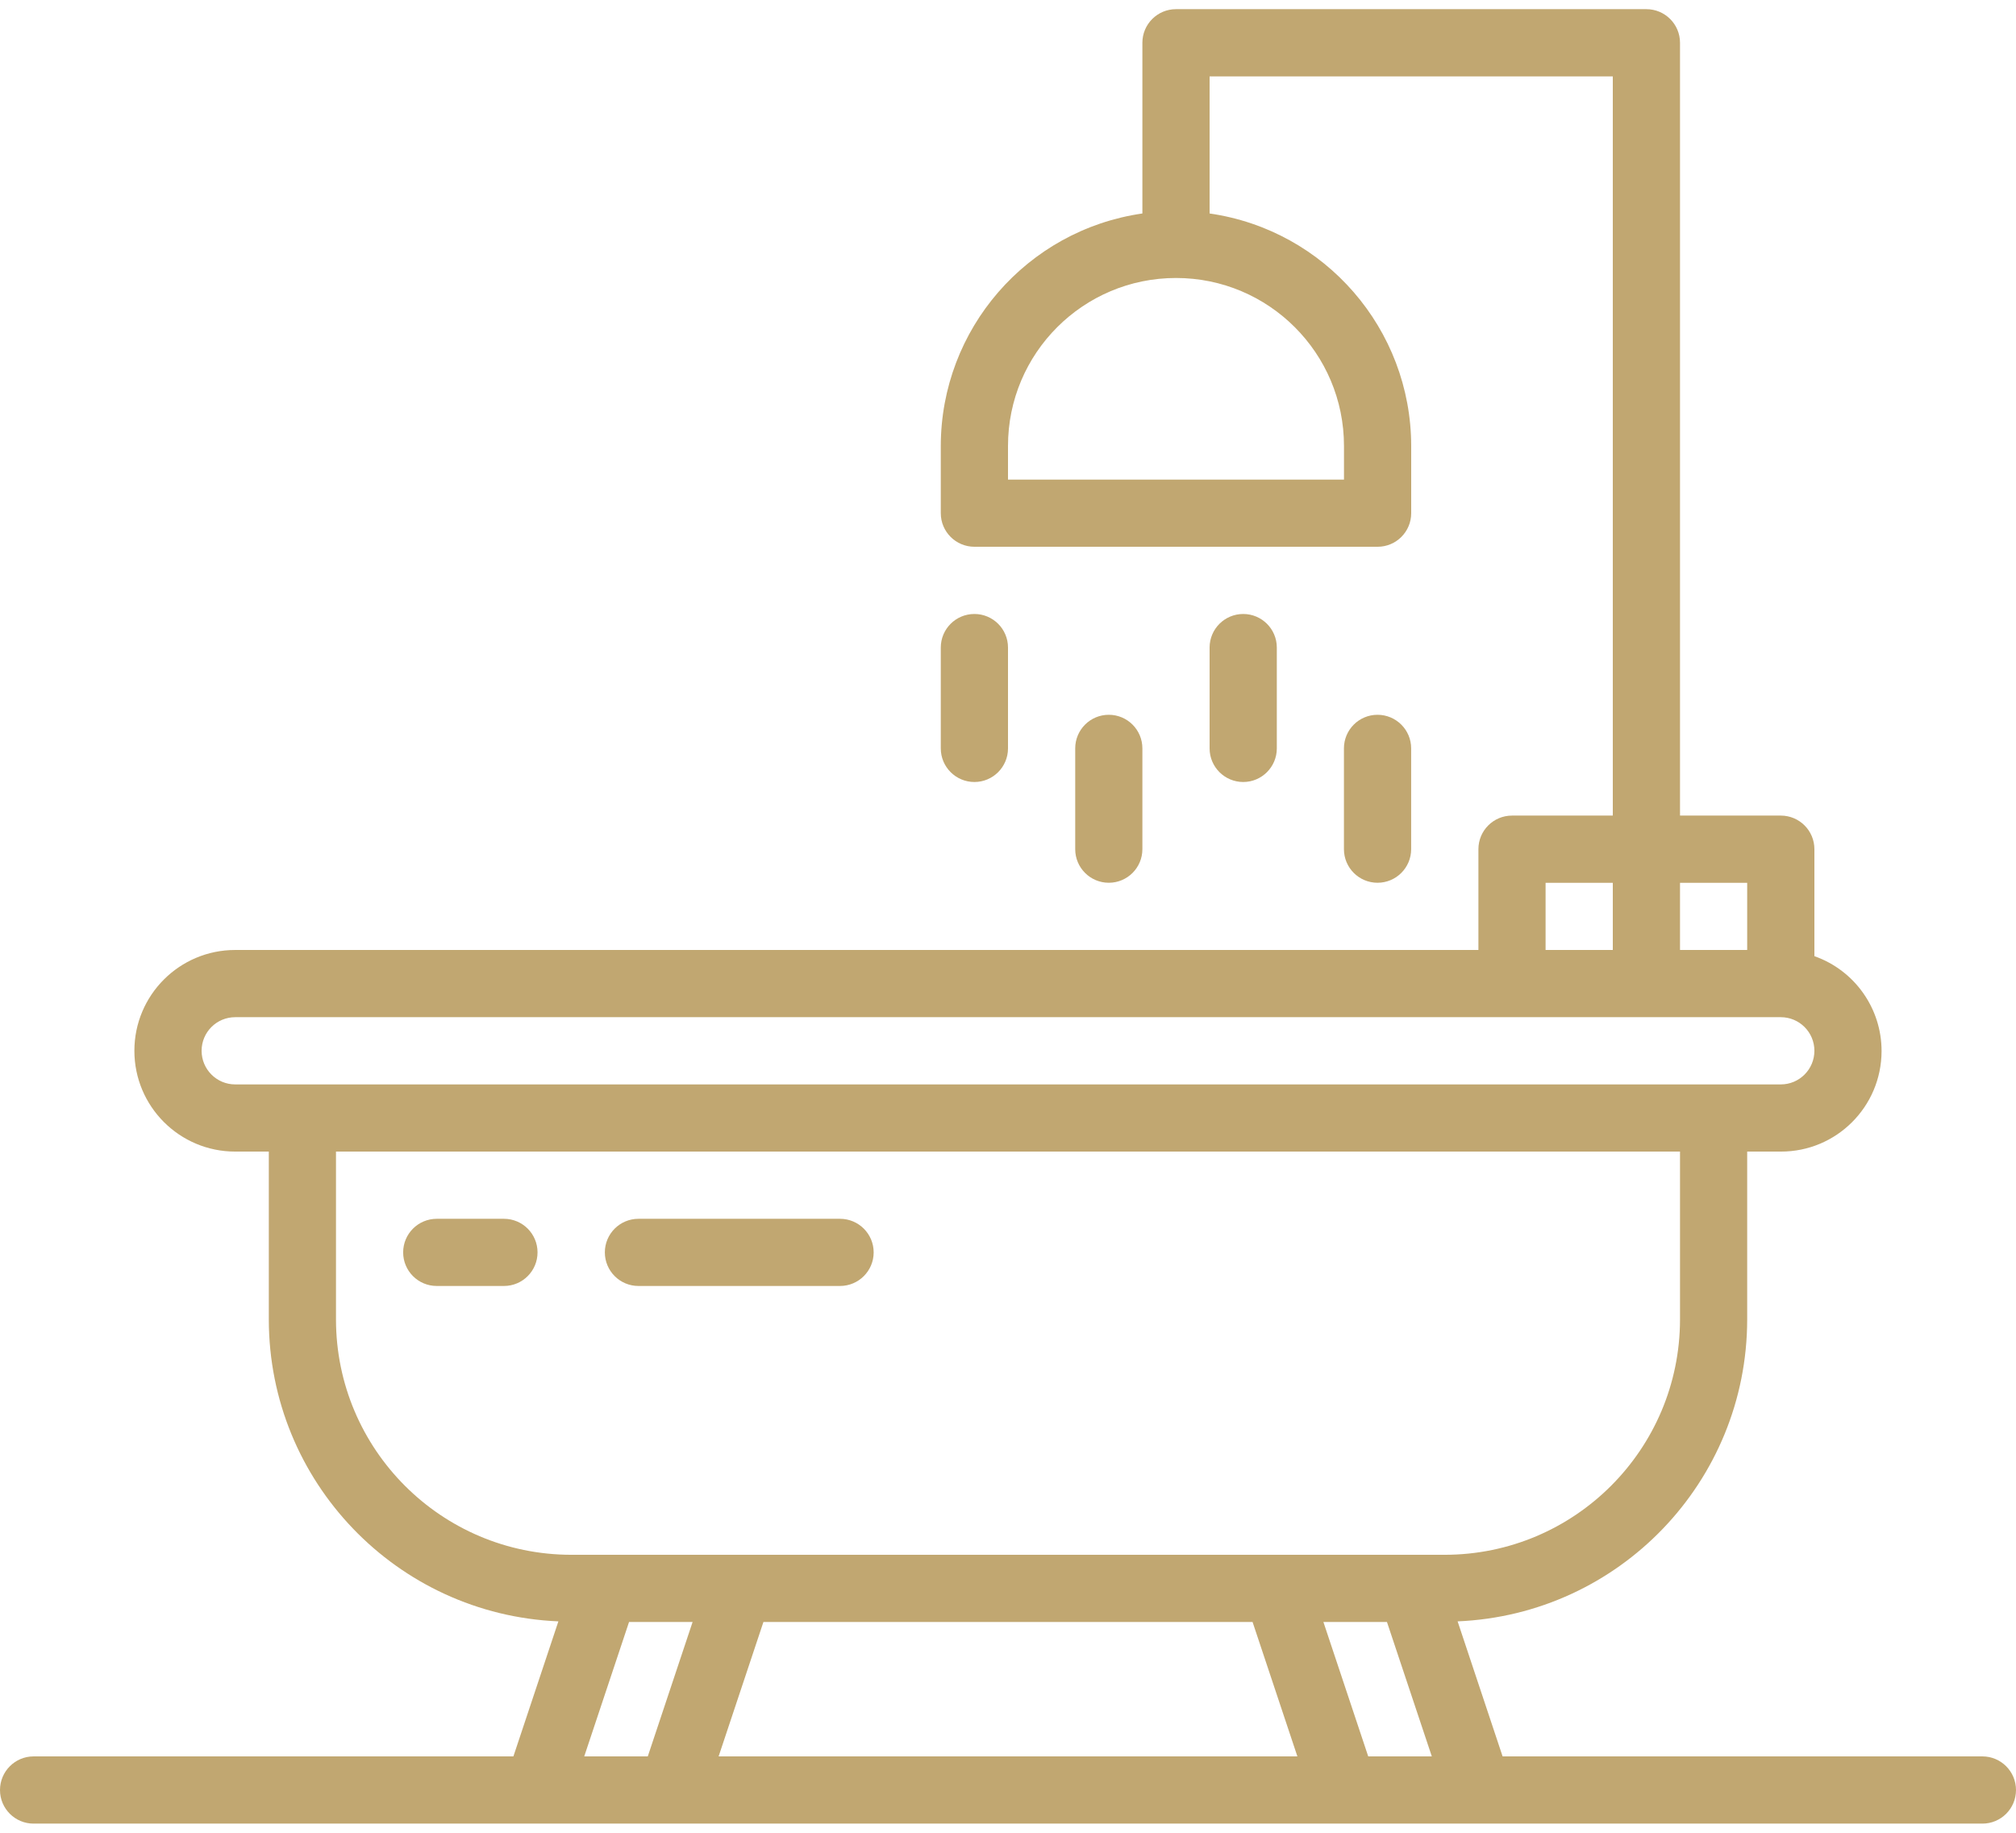 <svg width="44" height="40" viewBox="0 0 44 40" fill="none" xmlns="http://www.w3.org/2000/svg">
<path d="M43.267 38.333H32.795L31.813 35.386C35.343 35.236 38.129 32.333 38.133 28.8V25.133H38.867C40.079 25.136 41.063 24.155 41.066 22.942C41.068 22.01 40.48 21.178 39.6 20.868V18.533C39.6 18.128 39.272 17.8 38.867 17.8H36.667V0.933C36.667 0.528 36.338 0.2 35.933 0.2H25.667C25.262 0.2 24.933 0.528 24.933 0.933V4.659C22.41 5.023 20.536 7.184 20.533 9.733V11.2C20.533 11.605 20.862 11.933 21.267 11.933H30.067C30.472 11.933 30.8 11.605 30.8 11.2V9.733C30.797 7.184 28.923 5.023 26.4 4.659V1.667H35.2V17.8H33C32.595 17.8 32.267 18.128 32.267 18.533V20.733H5.133C3.918 20.733 2.933 21.718 2.933 22.933C2.933 24.148 3.918 25.133 5.133 25.133H5.867V28.8C5.871 32.333 8.657 35.236 12.187 35.386L11.205 38.333H0.733C0.328 38.333 0 38.662 0 39.067C0 39.472 0.328 39.8 0.733 39.8H43.267C43.672 39.8 44 39.472 44 39.067C44 38.662 43.672 38.333 43.267 38.333ZM29.333 9.733V10.467H22V9.733C22 7.708 23.642 6.067 25.667 6.067C27.692 6.067 29.333 7.708 29.333 9.733ZM36.667 19.267H38.133V20.733H36.667V19.267ZM33.733 19.267H35.2V20.733H33.733V19.267ZM5.133 23.667C4.728 23.667 4.4 23.338 4.4 22.933C4.4 22.528 4.728 22.2 5.133 22.2H38.867C39.272 22.2 39.6 22.528 39.6 22.933C39.6 23.338 39.272 23.667 38.867 23.667H5.133ZM14.138 38.333H12.751L13.729 35.4H15.116L14.138 38.333ZM15.684 38.333L16.662 35.4H27.338L28.316 38.333H15.684ZM29.862 38.333L28.884 35.4H30.271L31.25 38.333H29.862ZM12.467 33.933C9.633 33.93 7.337 31.634 7.333 28.8V25.133H36.667V28.8C36.663 31.634 34.367 33.93 31.533 33.933H12.467Z" fill="#C1A771"/>
<path d="M10.999 26.6H9.532C9.127 26.6 8.799 26.928 8.799 27.333C8.799 27.738 9.127 28.066 9.532 28.066H10.999C11.404 28.066 11.732 27.738 11.732 27.333C11.732 26.928 11.404 26.6 10.999 26.6Z" fill="#C1A771"/>
<path d="M18.334 26.6H13.934C13.53 26.6 13.201 26.928 13.201 27.333C13.201 27.738 13.53 28.066 13.934 28.066H18.334C18.739 28.066 19.068 27.738 19.068 27.333C19.068 26.928 18.739 26.6 18.334 26.6Z" fill="#C1A771"/>
<path d="M21.267 13.4C20.861 13.4 20.533 13.728 20.533 14.133V16.334C20.533 16.738 20.861 17.067 21.267 17.067C21.672 17.067 22 16.738 22 16.334V14.133C22 13.728 21.672 13.4 21.267 13.4Z" fill="#C1A771"/>
<path d="M24.2 15.6C23.795 15.6 23.467 15.928 23.467 16.333V18.533C23.467 18.938 23.795 19.266 24.2 19.266C24.605 19.266 24.933 18.938 24.933 18.533V16.333C24.933 15.928 24.605 15.6 24.2 15.6Z" fill="#C1A771"/>
<path d="M27.134 13.4C26.729 13.4 26.4 13.728 26.4 14.133V16.334C26.4 16.738 26.729 17.067 27.134 17.067C27.539 17.067 27.867 16.738 27.867 16.334V14.133C27.867 13.728 27.539 13.4 27.134 13.4Z" fill="#C1A771"/>
<path d="M30.065 15.6C29.66 15.6 29.332 15.928 29.332 16.333V18.533C29.332 18.938 29.66 19.266 30.065 19.266C30.47 19.266 30.799 18.938 30.799 18.533V16.333C30.799 15.928 30.47 15.6 30.065 15.6Z" fill="#C1A771"/>
</svg>
